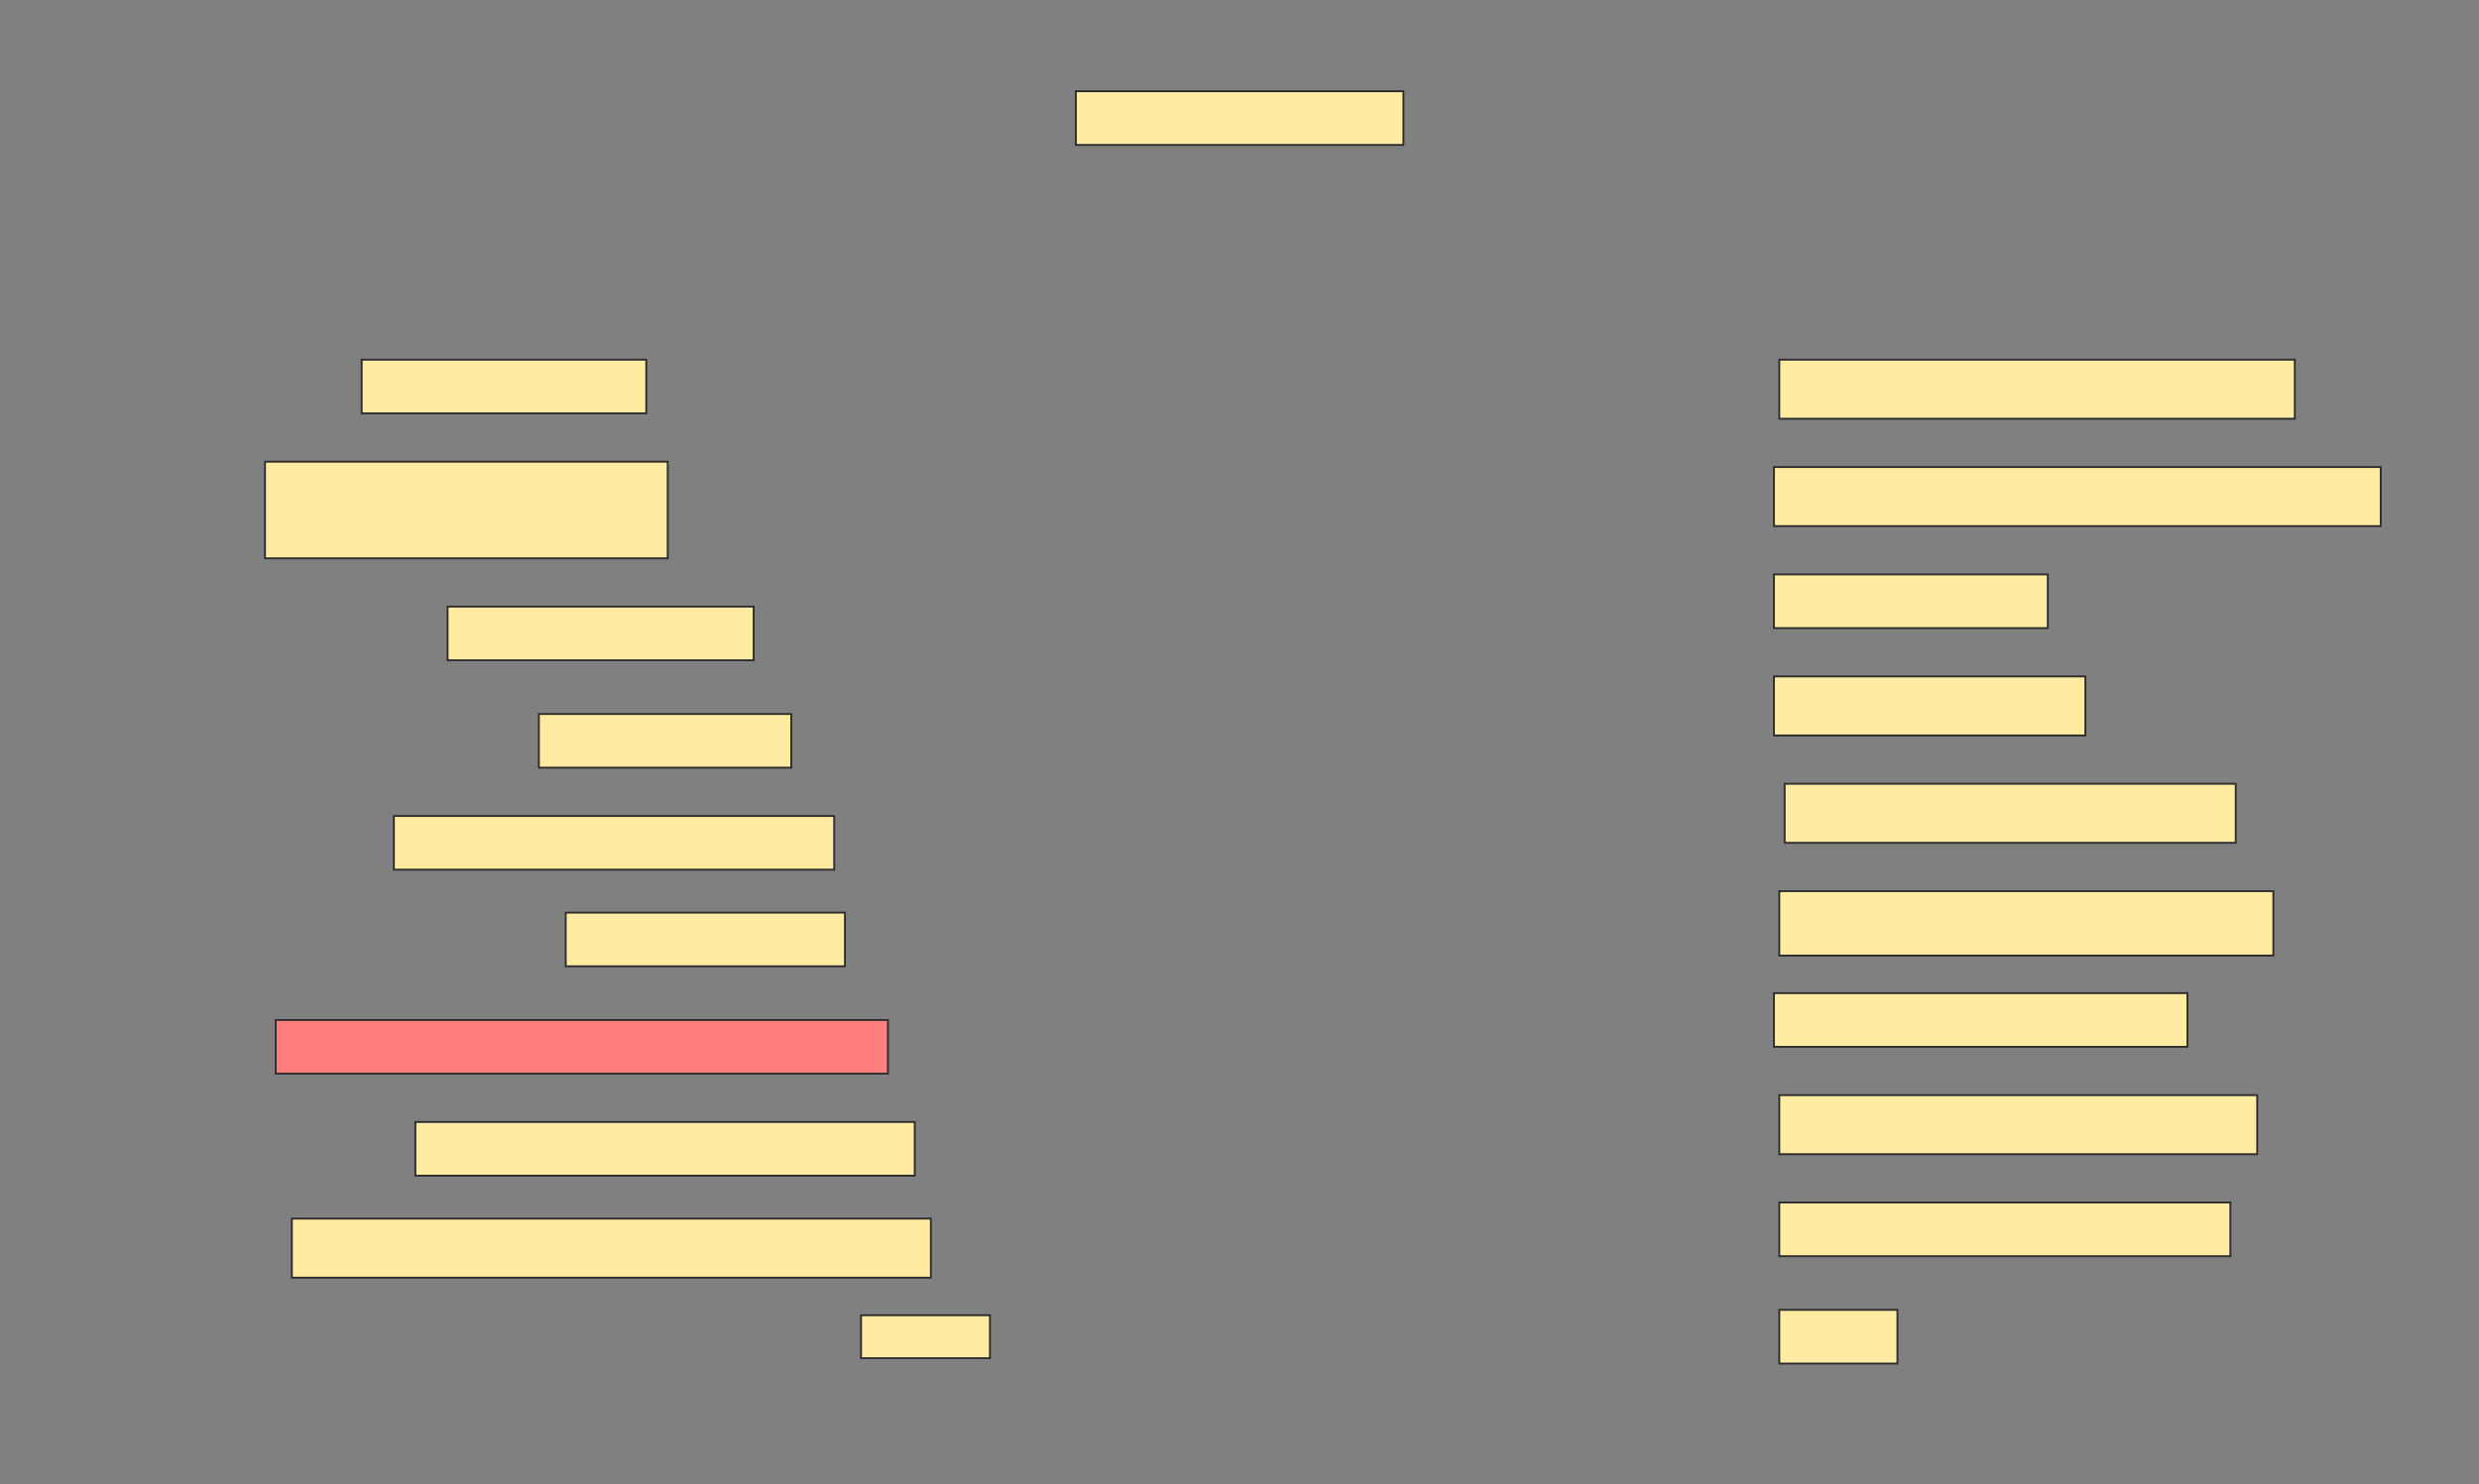 <svg height="790" width="1319" xmlns="http://www.w3.org/2000/svg">
 <rect width="100%" height="100%" fill="#808080" stroke="none"/>
 <!-- Created with Image Occlusion Enhanced -->
 <g>
  <title>Labels</title>
 </g>
 <g>
  <title>Masks</title>
  <rect fill="#FFEBA2" height="28.571" id="37b3bcc9ff47470189dcc40bec92348e-ao-1" stroke="#2D2D2D" width="174.286" x="572.429" y="48.571"/>
  <rect fill="#FFEBA2" height="31.429" id="37b3bcc9ff47470189dcc40bec92348e-ao-2" stroke="#2D2D2D" width="274.286" x="946.714" y="191.429"/>
  <rect fill="#FFEBA2" height="28.571" id="37b3bcc9ff47470189dcc40bec92348e-ao-3" stroke="#2D2D2D" width="151.429" x="192.429" y="191.429"/>
  <rect fill="#FFEBA2" height="31.429" id="37b3bcc9ff47470189dcc40bec92348e-ao-4" stroke="#2D2D2D" width="322.857" x="943.857" y="248.571"/>
  <rect fill="#FFEBA2" height="51.429" id="37b3bcc9ff47470189dcc40bec92348e-ao-5" stroke="#2D2D2D" width="214.286" x="141" y="245.714"/>
  <rect fill="#FFEBA2" height="28.571" id="37b3bcc9ff47470189dcc40bec92348e-ao-6" stroke="#2D2D2D" width="145.714" x="943.857" y="305.714"/>
  <rect fill="#FFEBA2" height="28.571" id="37b3bcc9ff47470189dcc40bec92348e-ao-7" stroke="#2D2D2D" width="162.857" x="238.143" y="322.857"/>
  <rect fill="#FFEBA2" height="31.429" id="37b3bcc9ff47470189dcc40bec92348e-ao-8" stroke="#2D2D2D" width="165.714" x="943.857" y="360"/>
  <rect fill="#FFEBA2" height="28.571" id="37b3bcc9ff47470189dcc40bec92348e-ao-9" stroke="#2D2D2D" width="134.286" x="286.714" y="380"/>
  <rect fill="#FFEBA2" height="31.429" id="37b3bcc9ff47470189dcc40bec92348e-ao-10" stroke="#2D2D2D" width="240" x="949.571" y="417.143"/>
  <rect fill="#FFEBA2" height="28.571" id="37b3bcc9ff47470189dcc40bec92348e-ao-11" stroke="#2D2D2D" width="234.286" x="209.571" y="434.286"/>
  <rect fill="#FFEBA2" height="34.286" id="37b3bcc9ff47470189dcc40bec92348e-ao-12" stroke="#2D2D2D" width="262.857" x="946.714" y="474.286"/>
  <rect fill="#FFEBA2" height="28.571" id="37b3bcc9ff47470189dcc40bec92348e-ao-13" stroke="#2D2D2D" width="148.571" x="301" y="485.714"/>
  <rect fill="#FFEBA2" height="28.571" id="37b3bcc9ff47470189dcc40bec92348e-ao-14" stroke="#2D2D2D" width="220" x="943.857" y="528.571"/>
  <rect class="qshape" fill="#FF7E7E" height="28.571" id="37b3bcc9ff47470189dcc40bec92348e-ao-15" stroke="#2D2D2D" width="325.714" x="146.714" y="542.857"/>
  <rect fill="#FFEBA2" height="31.429" id="37b3bcc9ff47470189dcc40bec92348e-ao-16" stroke="#2D2D2D" width="254.286" x="946.714" y="582.857"/>
  <rect fill="#FFEBA2" height="28.571" id="37b3bcc9ff47470189dcc40bec92348e-ao-17" stroke="#2D2D2D" width="265.714" x="221" y="597.143"/>
  <rect fill="#FFEBA2" height="28.571" id="37b3bcc9ff47470189dcc40bec92348e-ao-18" stroke="#2D2D2D" width="240" x="946.714" y="640"/>
  <rect fill="#FFEBA2" height="31.429" id="37b3bcc9ff47470189dcc40bec92348e-ao-19" stroke="#2D2D2D" width="340" x="155.286" y="648.571"/>
  <rect fill="#FFEBA2" height="28.571" id="37b3bcc9ff47470189dcc40bec92348e-ao-20" stroke="#2D2D2D" width="62.857" x="946.714" y="697.143"/>
  <rect fill="#FFEBA2" height="22.857" id="37b3bcc9ff47470189dcc40bec92348e-ao-21" stroke="#2D2D2D" width="68.571" x="458.143" y="700"/>
 </g>
</svg>
